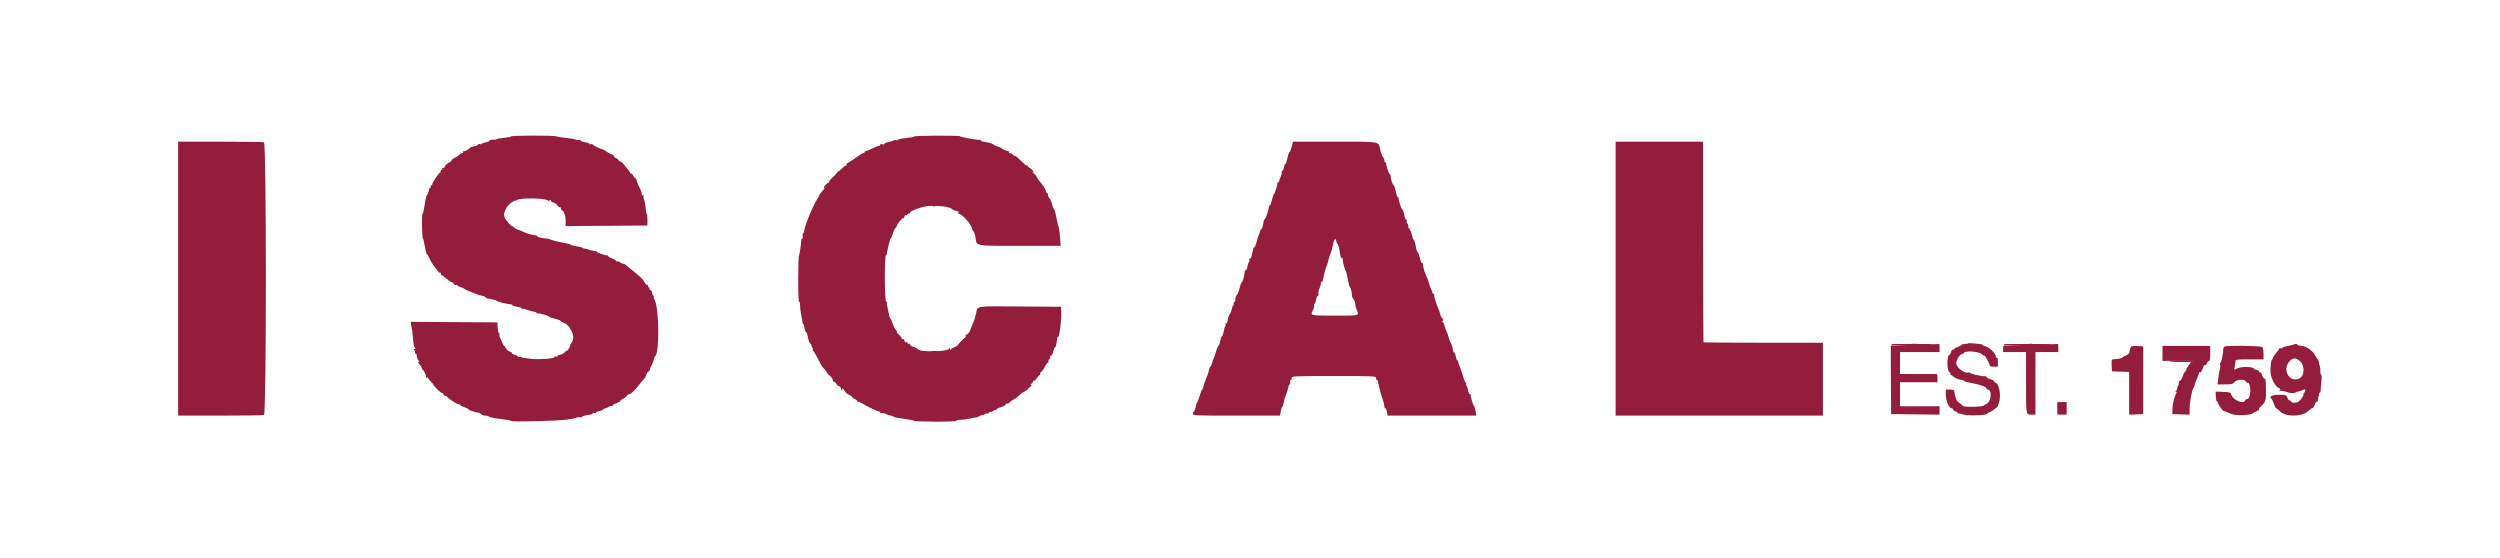<svg id="svg" version="1.1" xmlns="http://www.w3.org/2000/svg" xmlns:xlink="http://www.w3.org/1999/xlink" width="400" height="89.29" viewBox="0, 0, 400,89.29"><g id="svgg"><path id="path0" d="M81.751 21.836 C 81.792 21.901,81.347 21.993,80.763 22.040 C 80.179 22.087,79.600 22.188,79.476 22.265 C 79.352 22.342,79.044 22.383,78.792 22.356 C 78.540 22.330,78.333 22.385,78.333 22.480 C 78.333 22.574,78.070 22.701,77.748 22.761 C 77.426 22.822,77.124 22.934,77.076 23.012 C 77.028 23.089,76.879 23.110,76.745 23.058 C 76.610 23.007,76.500 23.041,76.500 23.134 C 76.500 23.228,76.200 23.355,75.833 23.417 C 75.467 23.479,75.167 23.582,75.167 23.645 C 75.167 23.845,74.221 24.331,74.080 24.204 C 74.007 24.138,74.001 24.177,74.066 24.292 C 74.139 24.417,74.091 24.500,73.947 24.500 C 73.815 24.500,73.613 24.614,73.497 24.753 C 73.382 24.892,73.036 25.125,72.729 25.271 C 72.421 25.417,72.207 25.597,72.252 25.671 C 72.298 25.744,72.114 25.902,71.845 26.022 C 71.575 26.141,71.274 26.414,71.176 26.629 C 71.071 26.859,70.920 26.970,70.807 26.900 C 70.688 26.827,70.661 26.855,70.734 26.974 C 70.799 27.080,70.774 27.167,70.677 27.167 C 70.579 27.167,70.500 27.279,70.500 27.417 C 70.500 27.554,70.438 27.667,70.361 27.667 C 70.192 27.667,69.167 29.224,69.167 29.482 C 69.167 29.583,69.087 29.667,68.990 29.667 C 68.893 29.667,68.860 29.742,68.917 29.833 C 68.973 29.925,68.949 30.000,68.862 30.000 C 68.775 30.000,68.656 30.257,68.597 30.571 C 68.538 30.885,68.415 31.167,68.323 31.198 C 68.232 31.228,68.067 31.909,67.958 32.710 C 67.849 33.511,67.696 34.167,67.619 34.167 C 67.542 34.167,67.496 35.067,67.516 36.167 C 67.537 37.267,67.602 38.167,67.661 38.167 C 67.720 38.167,67.863 38.729,67.978 39.417 C 68.094 40.104,68.240 40.667,68.304 40.667 C 68.367 40.667,68.590 41.041,68.800 41.498 C 69.009 41.955,69.403 42.571,69.674 42.868 C 69.945 43.165,70.167 43.466,70.167 43.537 C 70.167 43.608,70.260 43.648,70.375 43.625 C 70.490 43.602,70.565 43.677,70.542 43.792 C 70.519 43.906,70.561 44.000,70.636 44.000 C 70.711 44.000,71.068 44.262,71.428 44.583 C 71.788 44.904,72.179 45.166,72.297 45.167 C 72.414 45.167,72.555 45.283,72.610 45.426 C 72.665 45.569,72.813 45.646,72.938 45.598 C 73.064 45.550,73.167 45.575,73.167 45.654 C 73.167 45.733,73.372 45.849,73.624 45.912 C 73.876 45.975,74.184 46.112,74.309 46.216 C 74.605 46.461,76.839 47.332,77.175 47.333 C 77.317 47.333,77.527 47.427,77.642 47.542 C 77.756 47.656,77.902 47.754,77.967 47.760 C 78.538 47.808,79.500 48.054,79.500 48.152 C 79.500 48.257,81.177 48.664,81.792 48.707 C 81.906 48.716,82.000 48.780,82.000 48.851 C 82.000 48.922,82.337 49.030,82.750 49.092 C 83.162 49.154,83.500 49.275,83.500 49.362 C 83.500 49.449,83.567 49.478,83.649 49.428 C 83.731 49.377,84.068 49.448,84.398 49.586 C 84.728 49.724,85.186 49.852,85.416 49.871 C 85.645 49.890,85.833 49.968,85.833 50.044 C 85.833 50.119,85.927 50.166,86.042 50.147 C 86.351 50.096,87.833 50.521,87.833 50.660 C 87.833 50.726,88.246 50.873,88.750 50.985 C 89.254 51.098,89.667 51.253,89.667 51.329 C 89.667 51.405,89.880 51.542,90.142 51.633 C 91.394 52.070,92.180 54.130,91.394 54.916 C 91.256 55.054,91.188 55.167,91.242 55.167 C 91.297 55.167,91.222 55.399,91.075 55.682 C 90.929 55.966,90.765 56.154,90.711 56.100 C 90.657 56.046,90.513 56.146,90.390 56.321 C 90.267 56.497,89.941 56.690,89.666 56.750 C 89.392 56.810,89.167 56.927,89.167 57.008 C 89.167 57.090,89.042 57.108,88.889 57.050 C 88.717 56.984,88.653 57.010,88.720 57.119 C 88.865 57.353,86.328 57.562,85.050 57.422 C 83.669 57.271,83.522 57.244,83.405 57.127 C 83.348 57.070,83.196 57.063,83.067 57.113 C 82.939 57.162,82.833 57.125,82.833 57.031 C 82.833 56.937,82.608 56.810,82.332 56.750 C 82.056 56.689,81.868 56.579,81.914 56.504 C 81.960 56.430,81.808 56.321,81.577 56.263 C 81.345 56.205,81.071 55.972,80.968 55.745 C 80.864 55.519,80.726 55.333,80.660 55.333 C 80.594 55.333,80.450 55.090,80.340 54.792 C 80.229 54.494,80.068 54.116,79.980 53.952 C 79.893 53.787,79.867 53.581,79.921 53.493 C 79.975 53.405,79.944 53.333,79.852 53.333 C 79.760 53.333,79.661 52.940,79.634 52.458 L 79.583 51.583 72.661 51.540 L 65.739 51.496 65.765 51.873 C 65.779 52.080,65.831 52.362,65.881 52.500 C 65.931 52.637,66.016 53.342,66.069 54.066 C 66.123 54.790,66.251 55.484,66.354 55.608 C 66.495 55.779,66.485 55.834,66.312 55.836 C 66.158 55.838,66.144 55.878,66.268 55.961 C 66.370 56.028,66.432 56.215,66.408 56.376 C 66.383 56.537,66.431 56.626,66.515 56.574 C 66.598 56.523,66.667 56.656,66.667 56.870 C 66.667 57.084,66.792 57.438,66.945 57.657 C 67.099 57.876,67.136 58.001,67.029 57.934 C 66.741 57.756,66.790 57.899,67.167 58.333 C 67.350 58.545,67.500 58.819,67.500 58.942 C 67.500 59.066,67.568 59.167,67.650 59.167 C 67.806 59.167,68.236 60.145,68.186 60.387 C 68.171 60.463,68.235 60.477,68.329 60.419 C 68.423 60.361,68.500 60.385,68.500 60.473 C 68.500 60.560,68.686 60.808,68.914 61.024 C 69.141 61.240,69.329 61.473,69.330 61.542 C 69.335 61.745,70.630 62.981,70.732 62.879 C 70.784 62.828,70.873 62.909,70.931 63.059 C 70.988 63.210,71.134 63.333,71.254 63.333 C 71.374 63.333,71.497 63.391,71.528 63.461 C 71.643 63.725,73.078 64.667,73.366 64.667 C 73.531 64.667,73.667 64.730,73.667 64.807 C 73.667 64.884,73.967 65.046,74.333 65.167 C 74.700 65.288,75.000 65.442,75.000 65.509 C 75.000 65.612,75.200 65.692,76.042 65.924 C 76.110 65.943,76.223 65.977,76.292 65.999 C 76.360 66.021,76.477 66.029,76.551 66.017 C 76.624 66.004,76.798 66.108,76.937 66.247 C 77.077 66.386,77.395 66.500,77.645 66.500 C 77.895 66.500,78.180 66.580,78.277 66.677 C 78.374 66.774,79.211 66.936,80.137 67.037 C 81.063 67.138,81.786 67.275,81.745 67.342 C 81.623 67.539,88.938 67.370,90.723 67.134 C 91.625 67.014,92.316 66.870,92.258 66.813 C 92.200 66.756,92.381 66.735,92.660 66.768 C 92.939 66.800,93.167 66.761,93.167 66.682 C 93.167 66.559,93.629 66.440,94.625 66.306 C 94.740 66.290,94.833 66.211,94.833 66.129 C 94.833 66.047,94.917 66.032,95.019 66.095 C 95.121 66.158,95.253 66.129,95.314 66.032 C 95.374 65.934,95.641 65.814,95.907 65.766 C 96.172 65.718,96.433 65.608,96.486 65.523 C 96.540 65.437,96.733 65.340,96.917 65.308 C 97.100 65.276,97.294 65.190,97.348 65.117 C 97.402 65.043,97.603 64.971,97.795 64.957 C 97.987 64.943,98.114 64.883,98.077 64.824 C 98.041 64.765,98.306 64.619,98.667 64.500 C 99.027 64.381,99.290 64.231,99.250 64.166 C 99.210 64.102,99.378 63.957,99.623 63.846 C 99.868 63.734,100.171 63.497,100.296 63.318 C 100.421 63.140,100.583 63.032,100.657 63.077 C 100.822 63.179,101.585 62.456,102.241 61.576 C 102.512 61.213,102.863 60.800,103.022 60.657 C 103.181 60.514,103.360 60.201,103.421 59.961 C 103.481 59.720,103.636 59.484,103.765 59.434 C 103.894 59.384,104.000 59.226,104.000 59.083 C 104.000 58.939,104.116 58.644,104.258 58.428 C 104.400 58.211,104.554 57.822,104.601 57.562 C 104.648 57.303,104.745 57.051,104.816 57.004 C 105.543 56.512,105.474 49.344,104.728 47.958 C 104.592 47.706,104.538 47.500,104.607 47.500 C 104.677 47.500,104.643 47.410,104.533 47.300 C 104.423 47.190,104.333 46.973,104.333 46.818 C 104.333 46.663,104.216 46.491,104.073 46.436 C 103.929 46.381,103.859 46.260,103.916 46.168 C 103.973 46.076,103.940 46.000,103.843 46.000 C 103.746 46.000,103.667 45.883,103.667 45.740 C 103.667 45.597,103.603 45.520,103.525 45.568 C 103.447 45.616,103.279 45.452,103.150 45.204 C 102.910 44.740,102.577 44.391,101.682 43.667 C 101.399 43.438,100.961 43.079,100.709 42.870 C 100.457 42.661,100.159 42.418,100.049 42.329 C 99.938 42.240,99.736 42.167,99.600 42.167 C 99.464 42.167,99.307 42.092,99.250 42.000 C 99.193 41.908,99.001 41.833,98.823 41.833 C 98.646 41.833,98.500 41.764,98.500 41.680 C 98.500 41.595,98.237 41.439,97.917 41.333 C 97.596 41.227,97.333 41.072,97.333 40.987 C 97.333 40.903,97.277 40.850,97.208 40.869 C 96.990 40.932,95.500 40.433,95.500 40.297 C 95.500 40.225,95.444 40.179,95.375 40.194 C 95.238 40.224,94.397 40.029,94.000 39.875 C 93.862 39.822,93.638 39.775,93.500 39.770 C 93.362 39.765,93.211 39.707,93.163 39.640 C 93.115 39.574,92.702 39.469,92.246 39.408 C 91.790 39.346,91.378 39.235,91.331 39.160 C 91.283 39.085,90.721 38.938,90.081 38.833 C 89.440 38.728,88.617 38.528,88.250 38.389 C 87.883 38.250,87.564 38.145,87.541 38.157 C 87.364 38.245,85.849 37.927,86.000 37.833 C 86.107 37.767,85.828 37.665,85.380 37.605 C 84.931 37.546,84.288 37.356,83.949 37.183 C 83.611 37.011,83.128 36.818,82.877 36.755 C 82.626 36.692,82.366 36.552,82.299 36.445 C 82.233 36.338,82.120 36.247,82.048 36.243 C 81.773 36.229,80.885 35.228,80.722 34.750 C 80.406 33.817,81.431 32.306,82.542 32.068 C 82.610 32.054,82.685 32.027,82.708 32.008 C 83.194 31.617,87.220 31.682,87.684 32.089 C 87.889 32.269,88.002 32.323,87.935 32.208 C 87.868 32.094,87.893 32.000,87.990 32.000 C 88.087 32.000,88.167 32.074,88.167 32.163 C 88.167 32.253,88.356 32.375,88.588 32.433 C 88.819 32.491,89.084 32.680,89.177 32.853 C 89.269 33.025,89.459 33.167,89.599 33.167 C 89.739 33.167,89.810 33.237,89.757 33.322 C 89.704 33.407,89.829 33.595,90.034 33.739 C 90.240 33.882,90.338 34.000,90.254 34.000 C 90.169 34.000,90.190 34.090,90.300 34.200 C 90.410 34.310,90.500 34.798,90.500 35.285 L 90.500 36.171 97.042 36.127 L 103.583 36.083 103.593 35.250 C 103.599 34.792,103.551 34.342,103.488 34.250 C 103.425 34.158,103.335 33.662,103.288 33.148 C 103.241 32.634,103.130 32.071,103.041 31.898 C 102.951 31.725,102.915 31.479,102.961 31.352 C 103.011 31.210,102.970 31.166,102.855 31.237 C 102.736 31.310,102.666 31.212,102.666 30.968 C 102.666 30.757,102.524 30.352,102.352 30.069 C 102.180 29.787,101.987 29.318,101.923 29.028 C 101.859 28.738,101.736 28.500,101.650 28.500 C 101.564 28.500,101.408 28.315,101.305 28.089 C 101.202 27.862,101.054 27.717,100.976 27.765 C 100.897 27.813,100.833 27.777,100.833 27.685 C 100.833 27.593,100.665 27.332,100.458 27.105 C 100.252 26.878,99.942 26.499,99.768 26.263 C 99.595 26.027,99.351 25.833,99.227 25.833 C 99.102 25.833,99.000 25.757,99.000 25.663 C 99.000 25.569,98.815 25.408,98.589 25.305 C 98.362 25.202,98.211 25.063,98.253 24.995 C 98.295 24.927,98.086 24.776,97.790 24.659 C 97.493 24.541,97.115 24.330,96.950 24.189 C 96.786 24.049,96.529 23.916,96.379 23.894 C 96.035 23.844,94.951 23.297,94.810 23.104 C 94.752 23.023,94.621 23.009,94.519 23.072 C 94.417 23.135,94.333 23.115,94.333 23.029 C 94.333 22.942,93.994 22.820,93.580 22.758 C 93.166 22.696,92.870 22.575,92.924 22.489 C 92.977 22.403,92.847 22.361,92.635 22.395 C 92.423 22.430,92.175 22.400,92.083 22.329 C 91.992 22.258,91.356 22.147,90.672 22.082 C 89.987 22.017,89.253 21.898,89.040 21.817 C 88.584 21.643,81.644 21.661,81.751 21.836 M146.255 21.841 C 146.297 21.909,145.732 22.019,144.999 22.083 C 144.266 22.148,143.667 22.277,143.667 22.369 C 143.667 22.460,143.545 22.489,143.396 22.432 C 143.246 22.374,143.040 22.394,142.937 22.475 C 142.834 22.557,142.469 22.674,142.125 22.736 C 141.781 22.798,141.500 22.925,141.500 23.019 C 141.500 23.113,141.352 23.142,141.167 23.083 C 140.975 23.023,140.833 23.053,140.833 23.155 C 140.833 23.253,140.740 23.336,140.625 23.339 C 140.510 23.341,140.042 23.528,139.583 23.754 C 139.125 23.979,138.656 24.164,138.542 24.165 C 138.427 24.166,138.333 24.242,138.333 24.333 C 138.333 24.425,138.240 24.500,138.125 24.501 C 138.010 24.501,137.542 24.782,137.083 25.126 C 136.625 25.469,136.046 25.855,135.797 25.983 C 135.548 26.112,135.384 26.281,135.432 26.358 C 135.480 26.436,135.438 26.500,135.338 26.500 C 135.237 26.500,134.933 26.728,134.661 27.006 C 134.389 27.284,134.167 27.455,134.167 27.385 C 134.167 27.316,134.038 27.445,133.881 27.671 C 133.724 27.898,133.422 28.221,133.211 28.390 C 133.000 28.558,132.712 28.918,132.572 29.189 C 132.314 29.687,132.159 29.896,131.250 30.973 C 130.975 31.299,130.862 31.508,131.000 31.437 C 131.222 31.323,131.222 31.333,131.000 31.529 C 130.445 32.020,128.693 36.147,128.626 37.125 C 128.618 37.240,128.554 37.333,128.483 37.333 C 128.413 37.333,128.389 37.521,128.431 37.750 C 128.473 37.979,128.443 38.167,128.364 38.167 C 128.286 38.167,128.216 38.260,128.209 38.375 C 128.153 39.288,127.932 40.781,127.833 40.917 C 127.767 41.008,127.713 42.758,127.713 44.805 C 127.714 46.885,127.776 48.429,127.855 48.305 C 127.943 48.165,127.999 48.360,128.005 48.833 C 128.010 49.246,128.091 49.921,128.185 50.333 C 128.278 50.746,128.364 51.233,128.376 51.417 C 128.387 51.600,128.450 51.788,128.515 51.833 C 128.580 51.879,128.674 52.172,128.723 52.484 C 128.772 52.795,128.885 53.095,128.973 53.150 C 129.061 53.205,129.175 53.475,129.225 53.750 C 129.377 54.582,129.531 55.000,129.686 55.000 C 129.767 55.000,129.817 55.056,129.798 55.125 C 129.778 55.194,129.856 55.419,129.970 55.625 C 130.085 55.831,130.120 56.001,130.048 56.003 C 129.976 56.004,129.995 56.060,130.092 56.128 C 130.188 56.195,130.477 56.657,130.734 57.155 C 131.471 58.583,131.561 58.727,131.958 59.116 C 132.165 59.319,132.333 59.561,132.333 59.655 C 132.333 59.749,132.514 59.944,132.734 60.088 C 132.955 60.233,133.183 60.543,133.242 60.778 C 133.301 61.014,133.397 61.159,133.454 61.102 C 133.511 61.044,133.695 61.204,133.861 61.457 C 134.028 61.710,134.165 61.857,134.166 61.785 C 134.166 61.713,134.271 61.750,134.399 61.868 C 134.527 61.987,134.601 62.134,134.563 62.197 C 134.525 62.259,134.582 62.365,134.690 62.431 C 134.812 62.506,134.840 62.479,134.766 62.359 C 134.701 62.253,134.714 62.167,134.795 62.167 C 134.877 62.167,135.041 62.349,135.161 62.572 C 135.280 62.795,135.593 63.067,135.856 63.176 C 136.118 63.285,136.333 63.442,136.333 63.524 C 136.333 63.607,136.521 63.746,136.750 63.833 C 136.979 63.920,137.167 64.081,137.167 64.190 C 137.167 64.300,137.212 64.343,137.268 64.287 C 137.324 64.231,137.643 64.356,137.977 64.565 C 138.727 65.033,140.417 65.833,140.656 65.833 C 140.754 65.833,140.833 65.916,140.833 66.018 C 140.833 66.119,140.944 66.160,141.078 66.108 C 141.213 66.057,141.532 66.123,141.787 66.256 C 142.041 66.389,142.369 66.498,142.514 66.499 C 142.659 66.500,142.830 66.552,142.894 66.616 C 143.050 66.772,143.346 66.836,144.972 67.060 C 145.735 67.165,146.317 67.294,146.265 67.346 C 146.212 67.399,147.706 67.451,149.585 67.464 C 151.663 67.477,153.000 67.423,153.000 67.326 C 153.000 67.238,153.319 67.165,153.708 67.163 C 154.098 67.161,154.717 67.080,155.083 66.983 C 155.450 66.887,155.890 66.810,156.061 66.812 C 156.232 66.814,156.551 66.698,156.769 66.555 C 156.988 66.412,157.167 66.350,157.167 66.417 C 157.167 66.484,157.363 66.409,157.604 66.252 C 157.894 66.062,157.997 66.041,157.909 66.191 C 157.836 66.315,157.939 66.274,158.138 66.099 C 158.337 65.925,158.500 65.833,158.500 65.895 C 158.500 65.957,158.675 65.893,158.888 65.753 C 159.102 65.613,159.339 65.555,159.415 65.624 C 159.491 65.693,159.505 65.666,159.446 65.562 C 159.380 65.446,159.617 65.297,160.076 65.169 C 160.481 65.055,160.854 64.854,160.905 64.721 C 160.956 64.588,161.065 64.520,161.147 64.571 C 161.229 64.622,161.392 64.546,161.511 64.404 C 161.629 64.261,161.956 64.026,162.238 63.882 C 162.520 63.737,162.933 63.423,163.157 63.184 C 163.381 62.945,163.621 62.767,163.689 62.788 C 163.757 62.809,163.860 62.678,163.918 62.497 C 163.975 62.315,164.097 62.167,164.188 62.167 C 164.279 62.167,164.299 62.253,164.234 62.359 C 164.160 62.479,164.188 62.506,164.310 62.431 C 164.418 62.365,164.469 62.251,164.424 62.179 C 164.379 62.106,164.566 61.848,164.838 61.605 C 165.110 61.363,165.333 61.085,165.333 60.989 C 165.333 60.893,165.395 60.852,165.469 60.898 C 165.544 60.944,165.736 60.761,165.896 60.491 C 166.055 60.221,166.261 60.000,166.353 60.000 C 166.444 60.000,166.476 59.930,166.424 59.845 C 166.371 59.759,166.460 59.591,166.622 59.470 C 166.784 59.349,167.047 58.969,167.206 58.625 C 167.365 58.281,167.575 58.000,167.674 58.000 C 167.772 58.000,167.810 57.931,167.758 57.847 C 167.706 57.762,167.764 57.593,167.887 57.470 C 168.010 57.347,168.076 57.144,168.033 57.017 C 167.988 56.880,168.031 56.833,168.141 56.901 C 168.257 56.972,168.395 56.735,168.516 56.257 C 168.620 55.841,168.760 55.500,168.825 55.500 C 168.891 55.500,168.953 55.406,168.962 55.292 C 168.972 55.177,169.017 54.933,169.061 54.750 C 169.105 54.567,169.147 54.281,169.154 54.115 C 169.161 53.949,169.230 53.853,169.307 53.901 C 169.496 54.017,169.880 50.962,169.808 49.917 L 169.750 49.083 163.417 49.037 C 155.870 48.982,156.445 48.896,156.182 50.121 C 156.069 50.650,155.822 51.421,155.634 51.833 C 155.446 52.246,155.281 52.659,155.267 52.751 C 155.219 53.075,154.719 53.663,154.596 53.541 C 154.528 53.472,154.487 53.492,154.506 53.583 C 154.524 53.675,154.531 53.835,154.520 53.939 C 154.488 54.246,153.321 55.298,152.764 55.524 C 152.481 55.638,152.195 55.810,152.128 55.907 C 152.051 56.017,152.003 55.989,152.000 55.833 C 151.996 55.637,151.965 55.630,151.857 55.801 C 151.525 56.324,146.833 56.362,146.833 55.841 C 146.833 55.774,146.536 55.622,146.172 55.502 C 145.809 55.382,145.550 55.220,145.599 55.142 C 145.647 55.064,145.569 55.000,145.427 55.000 C 145.284 55.000,145.167 54.921,145.167 54.823 C 145.167 54.726,145.087 54.696,144.989 54.757 C 144.891 54.817,144.770 54.710,144.720 54.519 C 144.670 54.327,144.562 54.212,144.480 54.262 C 144.398 54.313,144.280 54.218,144.218 54.052 C 144.156 53.886,143.969 53.652,143.803 53.532 C 143.636 53.412,143.500 53.215,143.500 53.094 C 143.500 52.973,143.400 52.791,143.277 52.689 C 143.154 52.587,142.959 52.184,142.842 51.794 C 142.725 51.403,142.568 51.044,142.492 50.996 C 142.416 50.949,142.318 50.724,142.275 50.496 C 142.231 50.269,142.119 49.750,142.025 49.342 C 141.931 48.935,141.887 48.547,141.928 48.482 C 141.969 48.416,141.908 48.330,141.793 48.292 C 141.528 48.204,141.487 41.057,141.750 40.869 C 141.842 40.804,141.917 40.675,141.917 40.583 C 141.917 40.163,142.405 38.167,142.508 38.167 C 142.571 38.167,142.717 37.831,142.832 37.420 C 142.947 37.009,143.145 36.587,143.271 36.483 C 143.397 36.378,143.500 36.222,143.500 36.135 C 143.500 35.878,144.359 34.830,144.500 34.916 C 144.571 34.960,144.670 34.840,144.720 34.648 C 144.770 34.456,144.891 34.349,144.989 34.410 C 145.087 34.470,145.167 34.440,145.167 34.343 C 145.167 34.246,145.292 34.167,145.444 34.167 C 145.597 34.167,145.676 34.121,145.620 34.065 C 145.416 33.861,147.084 33.179,148.217 33.004 C 149.544 32.798,151.893 33.035,152.271 33.414 C 152.395 33.538,152.732 33.691,153.020 33.754 C 153.406 33.839,153.483 33.908,153.314 34.016 C 153.130 34.132,153.141 34.162,153.368 34.164 C 153.852 34.168,155.500 35.984,155.500 36.513 C 155.500 36.667,155.606 36.880,155.736 36.988 C 155.865 37.095,156.022 37.557,156.085 38.013 C 156.277 39.411,155.859 39.333,163.202 39.333 L 169.714 39.333 169.612 38.042 C 169.510 36.745,169.465 36.463,169.288 36.000 C 169.236 35.862,169.098 35.244,168.982 34.625 C 168.867 34.006,168.720 33.500,168.656 33.500 C 168.592 33.500,168.452 33.154,168.346 32.731 C 168.239 32.308,168.043 31.853,167.909 31.719 C 167.776 31.585,167.667 31.332,167.667 31.155 C 167.667 30.978,167.592 30.833,167.500 30.833 C 167.408 30.833,167.349 30.777,167.369 30.708 C 167.404 30.582,167.075 29.921,166.813 29.594 C 166.735 29.496,166.483 29.181,166.253 28.893 C 166.022 28.604,165.833 28.304,165.832 28.226 C 165.832 28.148,165.532 27.829,165.166 27.518 C 164.800 27.207,164.500 26.855,164.500 26.736 C 164.500 26.617,164.413 26.466,164.308 26.401 C 164.176 26.320,164.161 26.356,164.259 26.516 C 164.339 26.645,164.059 26.412,163.638 26.000 C 162.731 25.111,162.333 24.783,162.333 24.922 C 162.333 24.978,162.215 24.906,162.071 24.762 C 161.927 24.618,161.698 24.500,161.562 24.500 C 161.425 24.500,161.360 24.425,161.417 24.333 C 161.473 24.242,161.402 24.167,161.258 24.167 C 161.003 24.167,160.334 23.851,160.167 23.651 C 160.121 23.596,159.868 23.499,159.605 23.434 C 159.342 23.370,159.028 23.218,158.908 23.098 C 158.787 22.978,158.309 22.829,157.844 22.767 C 157.380 22.706,157.000 22.599,157.000 22.530 C 157.000 22.461,156.869 22.397,156.708 22.387 C 155.836 22.333,153.497 21.892,153.590 21.799 C 153.649 21.740,152.006 21.697,149.938 21.704 C 147.870 21.711,146.212 21.772,146.255 21.841 M28.500 44.583 L 28.500 66.500 35.236 66.500 C 38.941 66.500,42.091 66.454,42.236 66.399 C 42.640 66.244,42.640 22.923,42.236 22.768 C 42.091 22.712,38.941 22.667,35.236 22.667 L 28.500 22.667 28.500 44.583 M206.667 23.500 C 206.557 23.958,206.402 24.333,206.323 24.333 C 206.244 24.333,206.088 24.779,205.975 25.324 C 205.863 25.869,205.718 26.282,205.654 26.242 C 205.589 26.202,205.487 26.431,205.427 26.751 C 205.367 27.071,205.253 27.333,205.174 27.333 C 205.094 27.333,205.048 27.461,205.071 27.616 C 205.094 27.772,205.013 28.091,204.891 28.325 C 204.769 28.559,204.668 28.844,204.668 28.958 C 204.667 29.073,204.592 29.167,204.500 29.167 C 204.408 29.167,204.350 29.223,204.371 29.292 C 204.431 29.492,203.968 31.000,203.846 31.000 C 203.785 31.000,203.636 31.449,203.514 31.997 C 203.392 32.546,203.225 32.953,203.142 32.902 C 203.060 32.850,203.010 32.870,203.033 32.946 C 203.104 33.181,202.627 34.737,202.403 35.000 C 202.286 35.137,202.185 35.325,202.178 35.417 C 202.136 35.994,201.941 36.667,201.815 36.667 C 201.733 36.667,201.667 36.737,201.667 36.822 C 201.667 36.908,201.579 37.189,201.472 37.447 C 201.232 38.029,201.263 37.931,201.008 38.873 C 200.891 39.307,200.741 39.629,200.675 39.589 C 200.609 39.548,200.547 39.605,200.538 39.716 C 200.528 39.826,200.487 40.029,200.448 40.167 C 200.408 40.304,200.320 40.659,200.251 40.956 C 200.179 41.268,200.053 41.449,199.951 41.387 C 199.844 41.320,199.817 41.383,199.881 41.551 C 199.938 41.700,199.920 41.863,199.841 41.912 C 199.761 41.961,199.645 42.302,199.583 42.668 C 199.521 43.035,199.402 43.293,199.319 43.241 C 199.235 43.189,199.157 43.301,199.146 43.490 C 199.134 43.679,199.111 43.890,199.095 43.958 C 199.078 44.027,199.007 44.327,198.936 44.625 C 198.865 44.923,198.750 45.167,198.680 45.167 C 198.610 45.167,198.454 45.580,198.333 46.085 C 198.212 46.591,198.012 47.087,197.890 47.189 C 197.767 47.291,197.667 47.590,197.667 47.854 C 197.667 48.118,197.584 48.333,197.482 48.333 C 197.381 48.333,197.341 48.446,197.394 48.583 C 197.446 48.721,197.425 48.833,197.347 48.833 C 197.268 48.833,197.152 49.107,197.090 49.441 C 197.027 49.775,196.879 50.145,196.761 50.263 C 196.643 50.381,196.497 50.786,196.437 51.163 C 196.364 51.614,196.262 51.809,196.138 51.732 C 196.022 51.660,195.994 51.690,196.067 51.808 C 196.133 51.913,196.127 52.094,196.054 52.208 C 195.981 52.323,195.915 52.454,195.906 52.500 C 195.742 53.384,195.604 53.833,195.496 53.833 C 195.423 53.833,195.312 54.135,195.249 54.503 C 195.187 54.872,195.045 55.266,194.934 55.378 C 194.822 55.491,194.630 55.958,194.506 56.417 C 194.383 56.875,194.229 57.325,194.164 57.417 C 194.099 57.508,193.992 57.808,193.926 58.082 C 193.861 58.356,193.742 58.620,193.664 58.669 C 193.585 58.717,193.485 58.943,193.442 59.170 C 193.348 59.665,193.210 60.071,192.897 60.778 C 192.769 61.069,192.617 61.538,192.561 61.820 C 192.505 62.102,192.409 62.333,192.349 62.333 C 192.289 62.333,192.137 62.690,192.012 63.125 C 191.887 63.560,191.705 64.067,191.607 64.250 C 191.509 64.433,191.422 64.621,191.413 64.667 C 191.299 65.287,191.116 65.833,191.022 65.833 C 190.957 65.833,190.893 65.983,190.879 66.167 C 190.854 66.495,190.957 66.500,197.829 66.500 L 204.804 66.500 204.917 65.834 C 204.978 65.468,205.091 65.130,205.167 65.083 C 205.242 65.037,205.357 64.680,205.422 64.291 C 205.487 63.902,205.637 63.393,205.755 63.161 C 205.874 62.929,206.024 62.460,206.088 62.119 C 206.151 61.779,206.266 61.500,206.342 61.500 C 206.419 61.500,206.452 61.350,206.417 61.167 C 206.381 60.983,206.423 60.833,206.510 60.833 C 206.596 60.833,206.667 60.683,206.667 60.500 C 206.667 60.172,206.778 60.167,213.417 60.167 C 220.056 60.167,220.167 60.172,220.167 60.500 C 220.167 60.683,220.242 60.833,220.333 60.833 C 220.425 60.833,220.487 60.890,220.471 60.958 C 220.454 61.027,220.526 61.383,220.629 61.750 C 220.733 62.117,220.855 62.604,220.902 62.833 C 220.948 63.063,221.098 63.550,221.236 63.917 C 221.373 64.283,221.489 64.752,221.493 64.958 C 221.497 65.165,221.567 65.333,221.648 65.333 C 221.730 65.333,221.845 65.596,221.906 65.917 L 222.015 66.500 229.112 66.500 L 236.209 66.500 236.097 65.797 C 236.035 65.410,235.926 65.054,235.855 65.005 C 235.704 64.902,235.239 63.315,235.300 63.113 C 235.323 63.037,235.273 63.018,235.189 63.069 C 235.105 63.121,234.984 62.883,234.920 62.540 C 234.856 62.197,234.729 61.826,234.637 61.716 C 234.546 61.605,234.527 61.418,234.596 61.299 C 234.667 61.176,234.656 61.142,234.571 61.219 C 234.488 61.295,234.335 61.039,234.223 60.636 C 234.035 59.959,233.616 58.724,233.384 58.167 C 233.327 58.029,233.292 57.860,233.307 57.792 C 233.321 57.723,233.265 57.667,233.181 57.667 C 233.098 57.667,232.979 57.366,232.917 56.999 C 232.855 56.632,232.745 56.368,232.673 56.413 C 232.601 56.457,232.493 56.190,232.434 55.819 C 232.374 55.447,232.219 54.980,232.089 54.780 C 231.959 54.580,231.816 54.209,231.770 53.955 C 231.725 53.701,231.576 53.270,231.441 52.998 C 231.305 52.726,231.144 52.278,231.084 52.002 C 231.023 51.726,230.886 51.499,230.778 51.497 C 230.649 51.496,230.658 51.448,230.804 51.355 C 230.986 51.240,230.983 51.174,230.790 50.981 C 230.662 50.852,230.500 50.522,230.432 50.248 C 230.364 49.974,230.207 49.525,230.085 49.250 C 229.737 48.470,229.428 47.438,229.474 47.208 C 229.496 47.094,229.436 47.000,229.341 47.000 C 229.245 47.000,229.166 46.906,229.166 46.792 C 229.165 46.677,229.060 46.382,228.931 46.136 C 228.803 45.890,228.646 45.440,228.583 45.136 C 228.519 44.832,228.374 44.433,228.260 44.250 C 228.146 44.067,227.991 43.692,227.915 43.417 C 227.839 43.142,227.762 42.860,227.743 42.792 C 227.724 42.723,227.699 42.512,227.688 42.323 C 227.676 42.135,227.597 42.023,227.512 42.076 C 227.427 42.128,227.272 41.758,227.167 41.252 C 227.062 40.747,226.915 40.333,226.840 40.333 C 226.766 40.333,226.666 40.127,226.618 39.875 C 226.416 38.801,226.305 38.419,226.172 38.337 C 226.094 38.289,225.978 37.967,225.913 37.623 C 225.848 37.278,225.728 36.954,225.645 36.903 C 225.562 36.852,225.545 36.729,225.606 36.629 C 225.673 36.521,225.641 36.496,225.526 36.567 C 225.400 36.645,225.333 36.542,225.333 36.270 C 225.333 36.041,225.253 35.803,225.155 35.743 C 225.057 35.682,225.016 35.533,225.063 35.411 C 225.110 35.288,225.076 35.164,224.989 35.135 C 224.902 35.106,224.800 34.932,224.764 34.749 C 224.606 33.953,224.456 33.500,224.350 33.500 C 224.224 33.500,223.761 32.039,223.782 31.710 C 223.790 31.597,223.739 31.539,223.670 31.581 C 223.601 31.624,223.449 31.211,223.333 30.663 C 223.216 30.115,223.071 29.667,223.011 29.667 C 222.857 29.667,222.500 28.638,222.500 28.197 C 222.500 27.997,222.435 27.833,222.355 27.833 C 222.209 27.833,221.726 26.358,221.796 26.125 C 221.816 26.056,221.758 26.000,221.667 26.000 C 221.575 26.000,221.500 25.855,221.500 25.679 C 221.500 25.502,221.397 25.254,221.271 25.128 C 221.145 25.002,220.955 24.495,220.849 24.002 C 220.541 22.563,221.104 22.667,213.580 22.667 L 206.867 22.667 206.667 23.500 M258.500 44.583 L 258.500 66.500 275.083 66.500 L 291.667 66.500 291.667 60.672 L 291.667 54.844 282.136 54.836 C 276.895 54.832,272.583 54.805,272.555 54.777 C 272.526 54.749,272.501 47.512,272.498 38.696 L 272.493 22.667 265.497 22.667 L 258.500 22.667 258.500 44.583 M213.999 39.000 C 214.078 39.000,214.234 39.568,214.346 40.262 C 214.475 41.064,214.600 41.443,214.689 41.303 C 214.786 41.150,214.829 41.203,214.831 41.481 C 214.834 41.924,215.160 43.159,215.343 43.417 C 215.408 43.508,215.557 44.127,215.674 44.792 C 215.791 45.456,215.943 46.000,216.012 46.000 C 216.135 46.000,216.413 47.286,216.309 47.373 C 216.280 47.397,216.386 47.602,216.545 47.829 C 216.703 48.055,216.833 48.407,216.833 48.610 C 216.833 48.812,216.920 49.189,217.025 49.447 C 217.486 50.573,217.726 50.500,213.582 50.500 C 209.567 50.500,209.612 50.511,210.056 49.661 C 210.177 49.428,210.265 49.075,210.250 48.877 C 210.235 48.678,210.276 48.548,210.341 48.588 C 210.406 48.628,210.506 48.362,210.564 47.997 C 210.623 47.632,210.753 47.333,210.855 47.333 C 210.958 47.333,211.000 47.184,210.950 46.993 C 210.901 46.805,210.967 46.449,211.096 46.201 C 211.225 45.953,211.332 45.577,211.332 45.365 C 211.333 45.154,211.400 45.022,211.482 45.072 C 211.564 45.123,211.668 44.921,211.713 44.624 C 211.785 44.153,211.888 43.706,212.067 43.083 C 212.094 42.992,212.192 42.729,212.286 42.500 C 212.381 42.271,212.514 41.821,212.582 41.500 C 212.651 41.179,212.800 40.729,212.914 40.500 C 213.027 40.271,213.172 39.750,213.234 39.342 C 213.381 38.385,213.726 37.908,213.803 38.555 C 213.832 38.800,213.920 39.000,213.999 39.000 M314.947 54.942 C 314.903 54.985,314.635 55.028,314.350 55.036 C 314.066 55.044,313.833 55.108,313.833 55.179 C 313.833 55.250,313.571 55.394,313.250 55.500 C 312.929 55.606,312.667 55.766,312.667 55.856 C 312.667 55.946,312.600 55.978,312.517 55.927 C 312.383 55.844,312.135 56.212,312.098 56.548 C 312.090 56.620,311.979 56.743,311.851 56.822 C 311.480 57.052,311.509 59.315,311.885 59.526 C 312.044 59.615,312.130 59.758,312.077 59.844 C 312.024 59.930,312.057 60.000,312.150 60.000 C 312.244 60.000,312.455 60.141,312.619 60.314 C 312.782 60.487,313.235 60.681,313.625 60.746 C 314.015 60.810,314.333 60.916,314.333 60.982 C 314.333 61.048,314.893 61.196,315.578 61.311 C 316.815 61.519,317.833 61.902,317.833 62.159 C 317.833 62.234,317.987 62.335,318.176 62.384 C 318.687 62.518,318.602 63.975,318.055 64.462 C 317.841 64.653,317.666 64.758,317.664 64.696 C 317.663 64.634,317.590 64.696,317.503 64.833 C 317.315 65.131,314.236 65.201,314.035 64.913 C 313.970 64.819,313.717 64.615,313.473 64.460 C 313.217 64.297,312.974 63.947,312.899 63.631 C 312.827 63.330,312.755 63.027,312.739 62.958 C 312.722 62.890,312.699 62.721,312.688 62.583 C 312.673 62.406,312.472 62.333,312.000 62.333 L 311.333 62.333 311.333 63.058 C 311.333 64.186,311.823 65.333,312.304 65.333 C 312.392 65.333,312.508 65.446,312.560 65.583 C 312.613 65.721,312.771 65.833,312.911 65.833 C 313.052 65.833,313.167 65.908,313.167 66.000 C 313.167 66.092,313.223 66.153,313.292 66.137 C 313.360 66.121,313.754 66.205,314.167 66.323 C 315.032 66.571,317.874 66.462,317.969 66.177 C 318.001 66.080,318.124 66.000,318.241 66.000 C 318.442 66.000,319.708 65.083,319.664 64.969 C 319.652 64.940,319.724 64.706,319.822 64.447 C 320.211 63.422,319.890 61.427,319.305 61.241 C 319.135 61.187,319.031 61.084,319.075 61.013 C 319.120 60.941,318.858 60.794,318.495 60.685 C 318.131 60.576,317.833 60.411,317.833 60.319 C 317.833 60.227,317.740 60.170,317.625 60.193 C 317.245 60.268,315.167 59.798,315.167 59.638 C 315.167 59.551,315.100 59.521,315.019 59.572 C 314.479 59.906,313.000 58.844,313.000 58.122 C 313.000 57.575,313.571 56.667,313.914 56.667 C 314.038 56.667,314.167 56.582,314.202 56.479 C 314.337 56.071,316.596 56.209,317.070 56.654 C 317.306 56.876,317.501 56.989,317.502 56.904 C 317.503 56.819,317.691 57.076,317.919 57.475 C 318.147 57.874,318.333 58.306,318.333 58.434 C 318.333 58.594,318.540 58.667,319.000 58.667 L 319.667 58.667 319.667 57.907 C 319.667 57.443,319.602 57.187,319.500 57.250 C 319.408 57.307,319.333 57.195,319.333 57.001 C 319.333 56.558,318.232 55.517,317.628 55.389 C 317.377 55.336,317.201 55.246,317.236 55.188 C 317.272 55.130,317.031 55.063,316.701 55.039 C 316.371 55.015,315.860 54.965,315.564 54.928 C 315.269 54.892,314.991 54.898,314.947 54.942 M306.417 55.168 C 304.308 55.222,302.564 55.281,302.539 55.300 C 302.515 55.318,302.515 57.790,302.539 60.792 L 302.583 66.250 306.458 66.295 L 310.333 66.339 310.333 65.670 L 310.333 65.000 307.167 65.000 L 304.000 65.000 304.000 63.083 L 304.000 61.167 307.000 61.167 L 310.000 61.167 310.000 60.500 C 310.000 60.133,309.944 59.842,309.875 59.853 C 309.806 59.864,308.456 59.864,306.875 59.853 L 304.000 59.833 304.000 58.083 L 304.000 56.333 307.167 56.333 L 310.333 56.333 310.333 55.667 C 310.333 55.300,310.315 55.016,310.292 55.036 C 310.269 55.055,308.525 55.115,306.417 55.168 M324.917 55.168 C 322.533 55.221,320.565 55.280,320.542 55.299 C 320.519 55.318,320.500 55.558,320.500 55.833 L 320.500 56.333 322.333 56.333 L 324.167 56.333 324.167 61.070 C 324.167 66.490,324.141 66.333,325.018 66.333 L 325.667 66.333 325.667 61.333 L 325.667 56.333 327.500 56.333 L 329.333 56.333 329.333 55.667 C 329.333 55.300,329.315 55.016,329.292 55.036 C 329.269 55.056,327.300 55.115,324.917 55.168 M366.833 55.166 C 366.604 55.243,366.135 55.353,365.792 55.411 C 365.448 55.468,365.167 55.584,365.167 55.669 C 365.167 55.754,365.054 55.780,364.917 55.727 C 364.779 55.674,364.666 55.695,364.666 55.774 C 364.666 55.852,364.441 56.179,364.167 56.500 C 363.892 56.821,363.667 57.177,363.667 57.292 C 363.667 57.406,363.610 57.500,363.542 57.500 C 363.401 57.501,363.274 58.415,363.276 59.417 C 363.278 60.347,363.969 61.791,364.533 62.041 C 364.836 62.175,364.918 62.282,364.783 62.368 C 364.639 62.459,364.653 62.499,364.833 62.510 C 365.224 62.534,365.667 62.630,365.971 62.757 C 366.362 62.920,367.183 62.942,367.276 62.792 C 367.318 62.723,367.480 62.666,367.635 62.666 C 367.790 62.665,368.123 62.557,368.375 62.426 C 368.800 62.204,368.833 62.210,368.833 62.510 C 368.833 62.688,368.746 62.833,368.639 62.833 C 368.532 62.833,368.491 62.880,368.549 62.938 C 368.714 63.102,368.200 63.971,367.772 64.251 C 367.345 64.531,366.638 64.497,366.536 64.192 C 366.501 64.085,366.412 64.035,366.338 64.080 C 366.265 64.125,366.113 63.938,365.999 63.665 C 365.798 63.180,365.763 63.167,364.641 63.167 C 363.525 63.167,362.954 63.472,363.441 63.808 C 363.527 63.868,363.700 64.235,363.825 64.625 C 363.951 65.015,364.119 65.333,364.199 65.333 C 364.279 65.333,364.578 65.573,364.864 65.865 C 365.696 66.716,368.273 66.697,369.229 65.833 C 369.585 65.512,369.936 65.267,370.011 65.288 C 370.086 65.310,370.240 65.070,370.354 64.756 C 370.468 64.441,370.622 64.222,370.697 64.269 C 370.772 64.315,370.839 64.255,370.846 64.135 C 370.853 64.015,370.895 63.767,370.939 63.583 C 370.983 63.400,371.028 63.156,371.038 63.042 C 371.047 62.927,371.110 62.833,371.177 62.833 C 371.244 62.833,371.299 62.665,371.301 62.458 C 371.303 62.252,371.359 61.615,371.425 61.042 C 371.494 60.454,371.482 60.000,371.398 60.000 C 371.317 60.000,371.252 59.719,371.255 59.375 C 371.257 59.031,371.222 58.675,371.176 58.583 C 371.130 58.492,371.068 58.229,371.038 58.000 C 371.009 57.771,370.894 57.508,370.782 57.417 C 370.671 57.325,370.489 57.046,370.379 56.797 C 370.091 56.146,368.901 55.333,368.235 55.333 C 367.933 55.333,367.640 55.258,367.583 55.167 C 367.465 54.975,367.402 54.975,366.833 55.166 M340.915 55.575 C 340.870 55.717,340.798 55.947,340.755 56.085 C 340.711 56.224,340.692 56.372,340.713 56.415 C 340.760 56.515,340.133 56.959,339.935 56.966 C 339.854 56.969,339.738 57.052,339.677 57.150 C 339.577 57.312,338.898 57.459,338.117 57.489 C 337.858 57.498,337.824 57.631,337.867 58.458 L 337.917 59.417 339.292 59.465 L 340.667 59.513 340.667 62.931 L 340.667 66.349 341.792 66.299 L 342.917 66.250 342.917 60.833 L 342.917 55.417 341.956 55.367 C 341.205 55.327,340.978 55.373,340.915 55.575 M346.000 56.548 L 346.000 57.750 348.266 57.692 C 349.927 57.649,350.584 57.689,350.725 57.841 C 350.871 57.999,350.867 58.021,350.708 57.931 C 350.594 57.867,350.500 57.882,350.500 57.965 C 350.500 58.048,350.350 58.289,350.167 58.500 C 349.983 58.711,349.833 58.976,349.833 59.088 C 349.833 59.201,349.733 59.376,349.611 59.477 C 349.488 59.579,349.290 59.960,349.169 60.325 C 349.049 60.690,348.886 60.950,348.808 60.901 C 348.730 60.853,348.657 60.931,348.646 61.073 C 348.607 61.552,348.584 61.638,348.458 61.764 C 348.390 61.833,348.333 62.020,348.333 62.181 C 348.333 62.341,348.240 62.510,348.125 62.556 C 347.959 62.623,347.960 62.643,348.126 62.654 C 348.274 62.663,348.290 62.753,348.180 62.958 C 347.868 63.543,347.580 64.768,347.582 65.500 L 347.583 66.250 348.958 66.298 L 350.333 66.347 350.333 65.580 C 350.333 64.435,350.674 62.463,350.936 62.089 C 351.063 61.907,351.167 61.659,351.167 61.537 C 351.167 61.415,351.331 60.963,351.533 60.533 C 351.734 60.102,351.882 59.688,351.862 59.613 C 351.842 59.537,351.894 59.518,351.978 59.570 C 352.106 59.649,352.263 59.445,352.417 59.000 C 352.562 58.578,352.723 58.348,352.826 58.412 C 352.895 58.455,353.038 58.300,353.143 58.069 C 353.248 57.837,353.402 57.689,353.484 57.740 C 353.567 57.791,353.633 57.279,353.633 56.589 L 353.633 55.346 349.817 55.346 L 346.000 55.346 346.000 56.548 M355.917 55.461 C 355.825 55.528,355.745 55.658,355.740 55.750 C 355.683 56.692,355.423 58.000,355.292 58.000 C 355.202 58.000,355.169 58.158,355.220 58.351 C 355.270 58.544,355.252 58.863,355.179 59.060 C 355.106 59.256,354.995 59.885,354.932 60.458 L 354.817 61.500 356.014 61.500 C 357.045 61.500,357.256 61.448,357.533 61.128 C 357.932 60.668,359.122 60.628,359.367 61.066 C 359.451 61.217,359.589 61.298,359.672 61.247 C 359.840 61.143,360.056 61.846,360.056 62.500 C 360.056 63.228,359.837 63.833,359.575 63.833 C 359.436 63.833,359.280 63.946,359.227 64.083 C 358.971 64.749,357.217 63.980,356.993 63.104 C 356.913 62.790,356.765 62.744,355.701 62.701 L 354.499 62.652 354.535 63.480 C 354.555 63.936,354.630 64.272,354.702 64.228 C 354.774 64.183,354.833 64.249,354.833 64.374 C 354.833 64.624,355.609 65.741,355.799 65.764 C 355.966 65.785,356.513 65.997,356.986 66.223 C 357.610 66.524,360.078 66.463,360.447 66.139 C 360.614 65.993,360.920 65.821,361.127 65.758 C 361.335 65.694,361.469 65.584,361.425 65.513 C 361.381 65.442,361.511 65.227,361.714 65.037 C 362.533 64.267,362.594 64.064,362.553 62.250 C 362.517 60.691,362.488 60.488,362.317 60.593 C 362.247 60.636,362.096 60.412,361.981 60.095 C 361.867 59.777,361.719 59.551,361.654 59.591 C 361.588 59.632,361.492 59.553,361.439 59.416 C 361.387 59.279,361.198 59.167,361.019 59.167 C 360.841 59.167,360.668 59.088,360.636 58.992 C 360.529 58.669,358.804 58.605,358.103 58.898 L 357.458 59.167 357.562 58.646 C 357.620 58.359,357.667 57.984,357.667 57.813 C 357.667 57.522,357.828 57.500,359.917 57.500 L 362.167 57.500 362.167 56.617 C 362.167 56.131,362.077 55.643,361.967 55.533 C 361.743 55.310,356.212 55.244,355.917 55.461 M368.009 57.793 C 368.776 58.478,368.745 60.099,367.956 60.526 C 366.409 61.363,365.078 59.229,366.287 57.850 C 366.849 57.210,367.338 57.194,368.009 57.793 M329.167 65.333 L 329.167 66.333 329.917 66.333 L 330.667 66.333 330.667 65.333 L 330.667 64.333 329.917 64.333 L 329.167 64.333 329.167 65.333 " stroke="none" fill="#941c3c" fill-rule="evenodd"></path><path id="path1" d="M164.500 26.804 C 164.500 26.879,164.688 27.103,164.917 27.302 C 165.146 27.501,165.333 27.603,165.333 27.529 C 165.333 27.454,165.146 27.230,164.917 27.031 C 164.688 26.832,164.500 26.730,164.500 26.804 M132.109 29.638 C 131.957 29.806,131.833 30.005,131.833 30.080 C 131.833 30.156,131.983 30.045,132.167 29.833 C 132.350 29.622,132.500 29.423,132.500 29.391 C 132.500 29.266,132.373 29.347,132.109 29.638 M149.127 32.951 C 149.334 32.991,149.634 32.990,149.794 32.948 C 149.953 32.906,149.783 32.874,149.417 32.875 C 149.050 32.877,148.920 32.911,149.127 32.951 M153.742 54.696 C 153.190 55.280,153.168 55.327,153.604 54.988 C 154.055 54.638,154.603 54.000,154.452 54.000 C 154.424 54.000,154.105 54.313,153.742 54.696 M302.609 55.125 C 302.566 55.194,303.818 55.230,305.391 55.206 C 310.074 55.134,310.494 55.066,306.468 55.032 C 304.388 55.014,302.651 55.056,302.609 55.125 M320.609 55.125 C 320.566 55.194,322.005 55.230,323.807 55.207 C 329.102 55.136,329.559 55.068,324.968 55.033 C 322.613 55.015,320.651 55.056,320.609 55.125 M149.127 56.285 C 149.334 56.324,149.634 56.323,149.794 56.281 C 149.953 56.239,149.783 56.207,149.417 56.209 C 149.050 56.211,148.920 56.245,149.127 56.285 M347.167 57.777 C 348.985 57.899,350.796 57.906,350.725 57.792 C 350.682 57.723,349.695 57.680,348.532 57.697 C 347.368 57.713,346.754 57.749,347.167 57.777 M164.369 62.016 C 164.074 62.292,163.833 62.565,163.833 62.623 C 163.833 62.681,164.077 62.509,164.374 62.240 C 164.672 61.970,164.947 61.731,164.985 61.708 C 165.024 61.685,165.022 61.633,164.980 61.591 C 164.939 61.550,164.664 61.741,164.369 62.016 " stroke="none" fill="#981c3c" fill-rule="evenodd"></path><path id="path2" d="M164.500 26.804 C 164.500 26.879,164.688 27.103,164.917 27.302 C 165.146 27.501,165.333 27.603,165.333 27.529 C 165.333 27.454,165.146 27.230,164.917 27.031 C 164.688 26.832,164.500 26.730,164.500 26.804 M132.109 29.638 C 131.957 29.806,131.833 30.005,131.833 30.080 C 131.833 30.156,131.983 30.045,132.167 29.833 C 132.350 29.622,132.500 29.423,132.500 29.391 C 132.500 29.266,132.373 29.347,132.109 29.638 M149.127 32.951 C 149.334 32.991,149.634 32.990,149.794 32.948 C 149.953 32.906,149.783 32.874,149.417 32.875 C 149.050 32.877,148.920 32.911,149.127 32.951 M153.742 54.696 C 153.190 55.280,153.168 55.327,153.604 54.988 C 154.055 54.638,154.603 54.000,154.452 54.000 C 154.424 54.000,154.105 54.313,153.742 54.696 M302.609 55.125 C 302.566 55.194,303.818 55.230,305.391 55.206 C 310.074 55.134,310.494 55.066,306.468 55.032 C 304.388 55.014,302.651 55.056,302.609 55.125 M320.609 55.125 C 320.566 55.194,322.005 55.230,323.807 55.207 C 329.102 55.136,329.559 55.068,324.968 55.033 C 322.613 55.015,320.651 55.056,320.609 55.125 M149.127 56.285 C 149.334 56.324,149.634 56.323,149.794 56.281 C 149.953 56.239,149.783 56.207,149.417 56.209 C 149.050 56.211,148.920 56.245,149.127 56.285 M347.167 57.777 C 348.985 57.899,350.796 57.906,350.725 57.792 C 350.682 57.723,349.695 57.680,348.532 57.697 C 347.368 57.713,346.754 57.749,347.167 57.777 M164.369 62.016 C 164.074 62.292,163.833 62.565,163.833 62.623 C 163.833 62.681,164.077 62.509,164.374 62.240 C 164.672 61.970,164.947 61.731,164.985 61.708 C 165.024 61.685,165.022 61.633,164.980 61.591 C 164.939 61.550,164.664 61.741,164.369 62.016 " stroke="none" fill="#981c3c" fill-rule="evenodd"></path><path id="path3" d="M164.500 26.804 C 164.500 26.879,164.688 27.103,164.917 27.302 C 165.146 27.501,165.333 27.603,165.333 27.529 C 165.333 27.454,165.146 27.230,164.917 27.031 C 164.688 26.832,164.500 26.730,164.500 26.804 M132.109 29.638 C 131.957 29.806,131.833 30.005,131.833 30.080 C 131.833 30.156,131.983 30.045,132.167 29.833 C 132.350 29.622,132.500 29.423,132.500 29.391 C 132.500 29.266,132.373 29.347,132.109 29.638 M149.127 32.951 C 149.334 32.991,149.634 32.990,149.794 32.948 C 149.953 32.906,149.783 32.874,149.417 32.875 C 149.050 32.877,148.920 32.911,149.127 32.951 M153.742 54.696 C 153.190 55.280,153.168 55.327,153.604 54.988 C 154.055 54.638,154.603 54.000,154.452 54.000 C 154.424 54.000,154.105 54.313,153.742 54.696 M302.609 55.125 C 302.566 55.194,303.818 55.230,305.391 55.206 C 310.074 55.134,310.494 55.066,306.468 55.032 C 304.388 55.014,302.651 55.056,302.609 55.125 M320.609 55.125 C 320.566 55.194,322.005 55.230,323.807 55.207 C 329.102 55.136,329.559 55.068,324.968 55.033 C 322.613 55.015,320.651 55.056,320.609 55.125 M149.127 56.285 C 149.334 56.324,149.634 56.323,149.794 56.281 C 149.953 56.239,149.783 56.207,149.417 56.209 C 149.050 56.211,148.920 56.245,149.127 56.285 M347.167 57.777 C 348.985 57.899,350.796 57.906,350.725 57.792 C 350.682 57.723,349.695 57.680,348.532 57.697 C 347.368 57.713,346.754 57.749,347.167 57.777 M164.369 62.016 C 164.074 62.292,163.833 62.565,163.833 62.623 C 163.833 62.681,164.077 62.509,164.374 62.240 C 164.672 61.970,164.947 61.731,164.985 61.708 C 165.024 61.685,165.022 61.633,164.980 61.591 C 164.939 61.550,164.664 61.741,164.369 62.016 " stroke="none" fill="#981c3c" fill-rule="evenodd"></path><path id="path4" d="M164.500 26.804 C 164.500 26.879,164.688 27.103,164.917 27.302 C 165.146 27.501,165.333 27.603,165.333 27.529 C 165.333 27.454,165.146 27.230,164.917 27.031 C 164.688 26.832,164.500 26.730,164.500 26.804 M132.109 29.638 C 131.957 29.806,131.833 30.005,131.833 30.080 C 131.833 30.156,131.983 30.045,132.167 29.833 C 132.350 29.622,132.500 29.423,132.500 29.391 C 132.500 29.266,132.373 29.347,132.109 29.638 M149.127 32.951 C 149.334 32.991,149.634 32.990,149.794 32.948 C 149.953 32.906,149.783 32.874,149.417 32.875 C 149.050 32.877,148.920 32.911,149.127 32.951 M153.742 54.696 C 153.190 55.280,153.168 55.327,153.604 54.988 C 154.055 54.638,154.603 54.000,154.452 54.000 C 154.424 54.000,154.105 54.313,153.742 54.696 M302.609 55.125 C 302.566 55.194,303.818 55.230,305.391 55.206 C 310.074 55.134,310.494 55.066,306.468 55.032 C 304.388 55.014,302.651 55.056,302.609 55.125 M320.609 55.125 C 320.566 55.194,322.005 55.230,323.807 55.207 C 329.102 55.136,329.559 55.068,324.968 55.033 C 322.613 55.015,320.651 55.056,320.609 55.125 M149.127 56.285 C 149.334 56.324,149.634 56.323,149.794 56.281 C 149.953 56.239,149.783 56.207,149.417 56.209 C 149.050 56.211,148.920 56.245,149.127 56.285 M347.167 57.777 C 348.985 57.899,350.796 57.906,350.725 57.792 C 350.682 57.723,349.695 57.680,348.532 57.697 C 347.368 57.713,346.754 57.749,347.167 57.777 M164.369 62.016 C 164.074 62.292,163.833 62.565,163.833 62.623 C 163.833 62.681,164.077 62.509,164.374 62.240 C 164.672 61.970,164.947 61.731,164.985 61.708 C 165.024 61.685,165.022 61.633,164.980 61.591 C 164.939 61.550,164.664 61.741,164.369 62.016 " stroke="none" fill="#981c3c" fill-rule="evenodd"></path></g></svg>